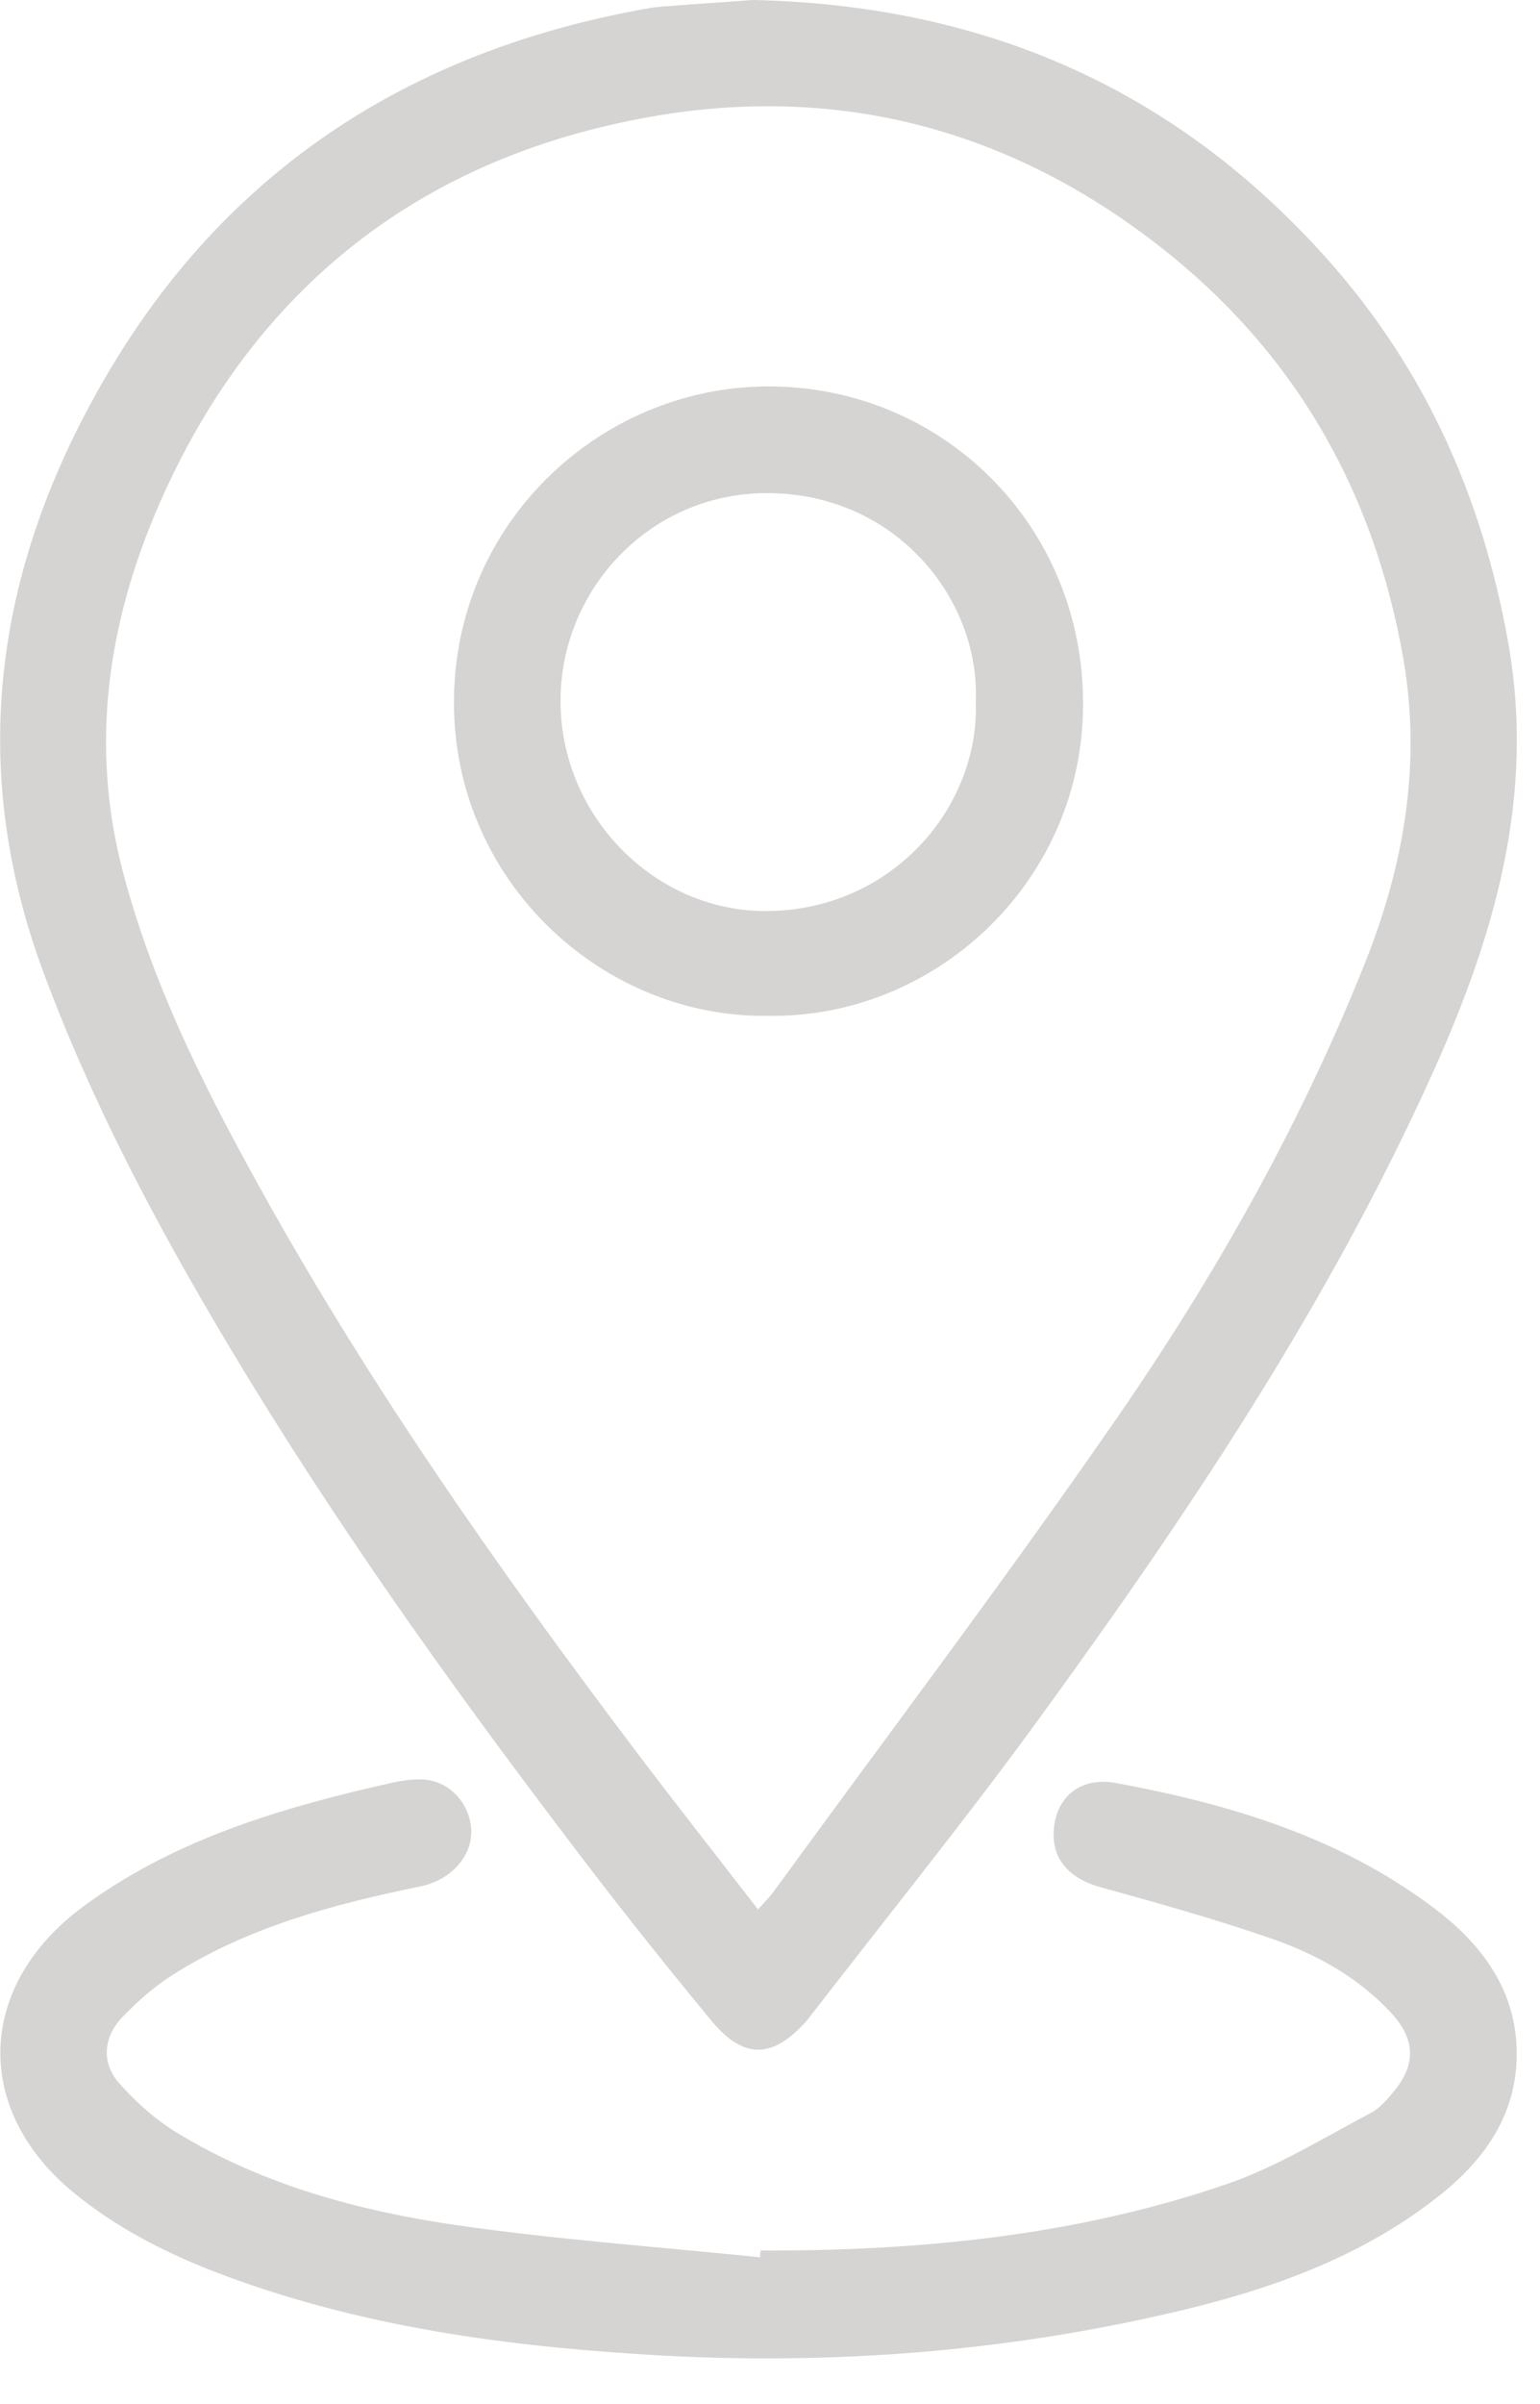 <?xml version="1.0" encoding="UTF-8"?> <svg xmlns="http://www.w3.org/2000/svg" width="25" height="39" viewBox="0 0 25 39" fill="none"> <g clip-path="url(#clip0_235_87)"> <path opacity="0.35" d="M12.22 0C15.91 0.08 18.95 1.39 21.38 4.02C23.07 5.84 24.06 8 24.49 10.46C24.92 12.93 24.26 15.18 23.27 17.38C21.55 21.2 19.22 24.66 16.76 28.03C15.61 29.6 14.39 31.11 13.2 32.65C13.16 32.7 13.12 32.75 13.08 32.8C12.53 33.41 12.06 33.41 11.53 32.76C10.73 31.79 9.95 30.81 9.19 29.8C7.23 27.22 5.36 24.59 3.7 21.81C2.54 19.87 1.49 17.89 0.7 15.76C-0.53 12.44 -0.08 9.28 1.62 6.28C3.53 2.9 6.47 0.91 10.28 0.18C10.47 0.14 10.65 0.11 10.84 0.1C11.33 0.06 11.83 0.03 12.22 0ZM12.3 30.98C12.42 30.85 12.49 30.78 12.55 30.7C14.37 28.2 16.24 25.73 18.01 23.18C19.65 20.83 21.07 18.34 22.14 15.67C22.79 14.06 23.08 12.4 22.78 10.68C22.32 8.06 21.11 5.86 19.03 4.16C16.44 2.05 13.46 1.29 10.22 1.96C6.63 2.69 4.05 4.82 2.58 8.19C1.74 10.12 1.45 12.13 2.01 14.2C2.47 15.92 3.25 17.51 4.11 19.07C5.91 22.35 8.05 25.4 10.3 28.38C10.95 29.24 11.62 30.09 12.3 30.97V30.98Z" fill="#8B8582"></path> <path opacity="0.35" d="M12.34 36.51C14.93 36.52 17.49 36.27 19.95 35.42C20.75 35.14 21.49 34.68 22.25 34.28C22.39 34.21 22.51 34.07 22.61 33.95C23 33.49 22.98 33.07 22.56 32.63C22.03 32.07 21.38 31.71 20.67 31.46C19.75 31.14 18.82 30.88 17.88 30.62C17.32 30.47 17.03 30.11 17.12 29.58C17.2 29.1 17.59 28.82 18.14 28.93C19.97 29.27 21.74 29.8 23.26 30.94C24.01 31.5 24.58 32.22 24.62 33.21C24.66 34.26 24.12 35.03 23.34 35.64C22.02 36.68 20.45 37.2 18.84 37.56C16.05 38.19 13.21 38.38 10.35 38.19C8.02 38.04 5.74 37.71 3.55 36.88C2.69 36.55 1.88 36.14 1.17 35.55C-0.45 34.2 -0.37 32.2 1.35 30.93C2.75 29.9 4.36 29.39 6.02 29C6.3 28.94 6.59 28.85 6.88 28.87C7.33 28.9 7.65 29.3 7.65 29.72C7.65 30.14 7.3 30.5 6.84 30.6C5.42 30.89 4.03 31.26 2.8 32.04C2.5 32.23 2.23 32.47 1.99 32.72C1.68 33.04 1.64 33.46 1.93 33.79C2.22 34.12 2.56 34.42 2.94 34.64C4.3 35.45 5.81 35.86 7.35 36.09C9 36.33 10.68 36.45 12.34 36.62C12.34 36.58 12.34 36.54 12.35 36.51H12.34Z" fill="#8B8582"></path> <path opacity="0.35" d="M12.45 16.48C9.75 16.51 7.34 14.26 7.37 11.35C7.39 8.44 9.81 6.21 12.59 6.27C15.41 6.33 17.66 8.64 17.58 11.56C17.51 14.35 15.16 16.53 12.45 16.48ZM15.84 11.37C15.91 9.73 14.55 8 12.45 8C10.53 8 9.09 9.59 9.1 11.38C9.1 13.24 10.64 14.81 12.48 14.78C14.5 14.75 15.91 13.08 15.84 11.37Z" fill="#8B8582"></path> </g> <defs> <clipPath id="clip0_235_87"> <rect width="24.63" height="38.26" fill="white"></rect> </clipPath> </defs> </svg> 